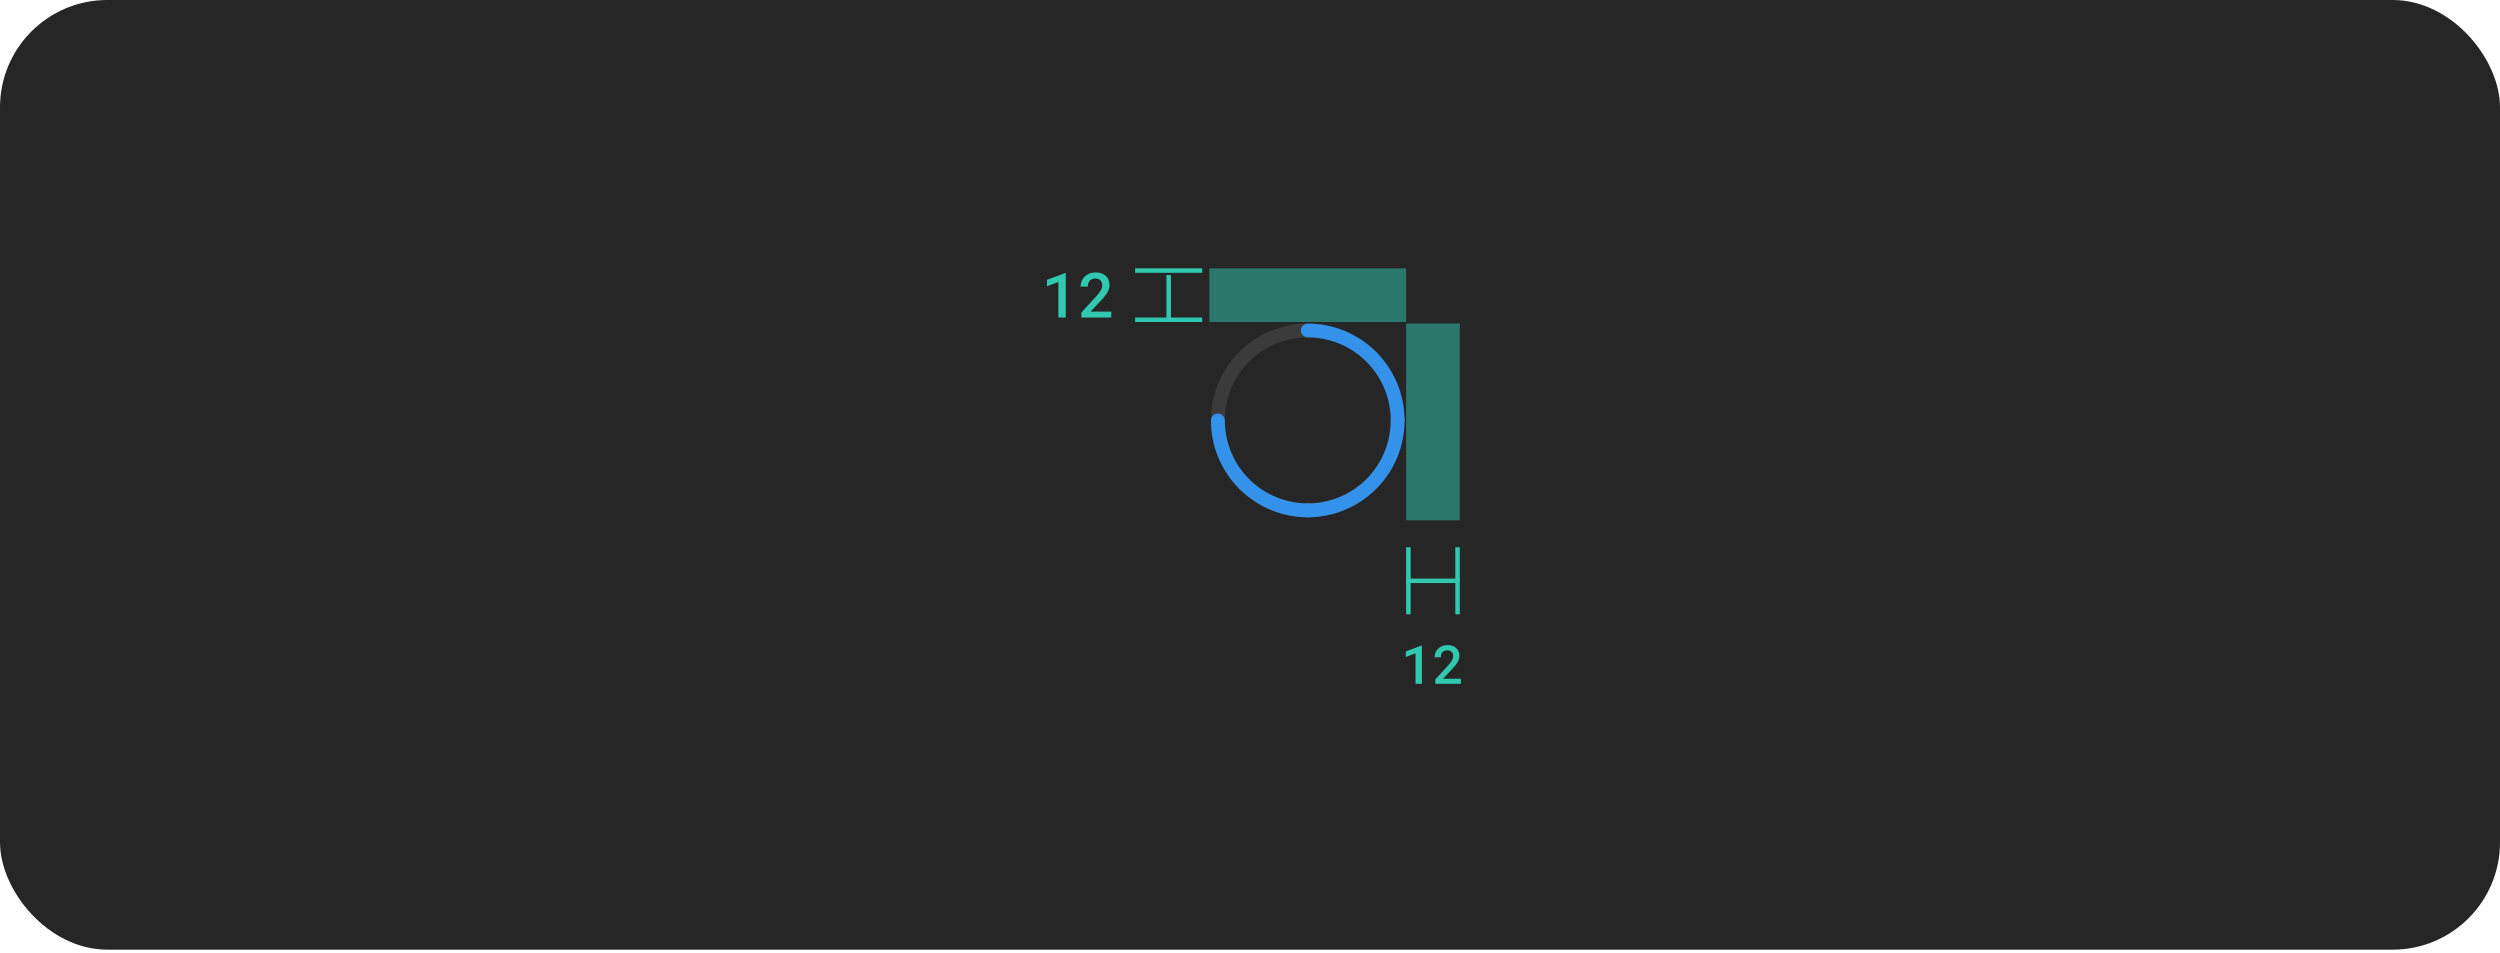 <svg width="559" height="213" viewBox="0 0 559 213" fill="none" xmlns="http://www.w3.org/2000/svg">
<rect width="559" height="212.344" rx="24" fill="#262626"/>
<path d="M312.521 95.547C312.317 95.547 312.116 95.507 311.928 95.429C311.741 95.352 311.57 95.238 311.426 95.094C311.283 94.95 311.169 94.78 311.091 94.592C311.013 94.404 310.974 94.203 310.974 94C310.974 97.671 309.885 101.26 307.845 104.313C305.806 107.365 302.907 109.745 299.515 111.15C296.123 112.554 292.391 112.922 288.79 112.206C285.189 111.49 281.881 109.722 279.285 107.126C276.689 104.53 274.922 101.222 274.205 97.621C273.489 94.021 273.857 90.288 275.262 86.896C276.667 83.505 279.046 80.606 282.098 78.566C285.151 76.526 288.74 75.438 292.411 75.438C292.001 75.438 291.607 75.275 291.317 74.984C291.027 74.694 290.864 74.301 290.864 73.891C290.864 73.48 291.027 73.087 291.317 72.797C291.607 72.507 292.001 72.344 292.411 72.344C288.128 72.344 283.941 73.614 280.38 75.993C276.818 78.373 274.042 81.755 272.403 85.713C270.764 89.67 270.335 94.024 271.171 98.225C272.007 102.426 274.069 106.285 277.098 109.313C280.127 112.342 283.985 114.405 288.186 115.24C292.387 116.076 296.741 115.647 300.699 114.008C304.656 112.369 308.038 109.593 310.418 106.032C312.797 102.47 314.067 98.283 314.067 94C314.068 94.203 314.028 94.404 313.95 94.592C313.872 94.78 313.758 94.95 313.615 95.094C313.471 95.238 313.3 95.352 313.113 95.429C312.925 95.507 312.724 95.547 312.521 95.547Z" fill="#3B3B3B"/>
<path d="M290.864 73.891C290.864 74.094 290.904 74.295 290.982 74.483C291.059 74.671 291.173 74.841 291.317 74.985C291.461 75.128 291.631 75.242 291.819 75.32C292.007 75.398 292.208 75.438 292.411 75.438C297.333 75.443 302.051 77.4 305.531 80.88C309.011 84.36 310.968 89.079 310.974 94C310.974 94.41 311.137 94.804 311.427 95.094C311.717 95.384 312.11 95.547 312.521 95.547C312.931 95.547 313.324 95.384 313.614 95.094C313.904 94.804 314.067 94.41 314.067 94C314.061 88.258 311.777 82.754 307.717 78.694C303.657 74.634 298.153 72.35 292.411 72.344C292.208 72.344 292.007 72.384 291.819 72.461C291.631 72.539 291.461 72.653 291.317 72.797C291.173 72.94 291.059 73.111 290.982 73.299C290.904 73.486 290.864 73.688 290.864 73.891Z" fill="#3492EB"/>
<path d="M312.52 92.46C312.317 92.46 312.116 92.5 311.928 92.578C311.74 92.655 311.57 92.769 311.426 92.913C311.283 93.056 311.169 93.227 311.091 93.415C311.013 93.603 310.973 93.804 310.973 94.007C310.968 98.928 309.011 103.647 305.531 107.127C302.051 110.607 297.332 112.564 292.411 112.569C292.001 112.569 291.607 112.732 291.317 113.022C291.027 113.312 290.864 113.706 290.864 114.116C290.864 114.526 291.027 114.92 291.317 115.21C291.607 115.5 292.001 115.663 292.411 115.663C298.153 115.657 303.657 113.373 307.717 109.313C311.777 105.253 314.061 99.749 314.067 94.007C314.067 93.804 314.027 93.603 313.95 93.415C313.872 93.227 313.758 93.056 313.614 92.913C313.471 92.769 313.3 92.655 313.112 92.578C312.925 92.5 312.723 92.46 312.52 92.46Z" fill="#3492EB"/>
<path d="M272.315 92.46C272.518 92.46 272.72 92.5 272.907 92.578C273.095 92.655 273.266 92.769 273.409 92.913C273.553 93.056 273.667 93.227 273.745 93.415C273.822 93.603 273.862 93.804 273.862 94.007C273.867 98.928 275.825 103.647 279.305 107.127C282.785 110.607 287.503 112.564 292.425 112.569C292.835 112.569 293.228 112.732 293.518 113.022C293.808 113.312 293.971 113.706 293.971 114.116C293.971 114.526 293.808 114.92 293.518 115.21C293.228 115.5 292.835 115.663 292.425 115.663C286.683 115.657 281.178 113.373 277.118 109.313C273.058 105.253 270.775 99.749 270.768 94.007C270.768 93.804 270.808 93.603 270.886 93.415C270.964 93.227 271.077 93.056 271.221 92.913C271.365 92.769 271.535 92.655 271.723 92.578C271.911 92.5 272.112 92.46 272.315 92.46Z" fill="#3492EB"/>
<g clip-path="url(#clip0_489_5466)">
<line x1="314.911" y1="137.368" x2="314.911" y2="122.368" stroke="#30C9B0"/>
<line x1="314.411" y1="129.868" x2="326.411" y2="129.868" stroke="#30C9B0"/>
<line x1="325.911" y1="137.368" x2="325.911" y2="122.368" stroke="#30C9B0"/>
</g>
<path d="M317.928 152.891V144.36H317.841L314.331 145.66V146.897L316.516 146.094V152.891H317.928ZM326.656 152.891V151.76H322.683L324.582 149.733C324.832 149.467 325.062 149.209 325.273 148.959C325.488 148.709 325.674 148.461 325.83 148.215C325.982 147.969 326.101 147.721 326.187 147.471C326.277 147.217 326.322 146.955 326.322 146.686C326.322 146.326 326.263 145.998 326.146 145.701C326.029 145.401 325.859 145.143 325.637 144.928C325.41 144.713 325.131 144.545 324.799 144.424C324.471 144.303 324.097 144.242 323.68 144.242C323.234 144.242 322.83 144.315 322.467 144.459C322.107 144.604 321.803 144.799 321.553 145.045C321.299 145.291 321.103 145.58 320.967 145.912C320.83 146.24 320.762 146.59 320.762 146.961H322.168C322.168 146.715 322.199 146.496 322.262 146.305C322.324 146.11 322.418 145.944 322.543 145.807C322.664 145.678 322.816 145.578 323 145.508C323.183 145.438 323.4 145.403 323.65 145.403C323.846 145.403 324.021 145.436 324.178 145.502C324.338 145.569 324.474 145.66 324.588 145.778C324.701 145.895 324.787 146.035 324.846 146.199C324.904 146.364 324.933 146.545 324.933 146.744C324.933 146.893 324.912 147.041 324.869 147.19C324.83 147.334 324.763 147.49 324.67 147.658C324.572 147.826 324.445 148.012 324.289 148.215C324.133 148.414 323.939 148.641 323.709 148.895L320.931 151.918V152.891H326.656Z" fill="#30C9B0"/>
<rect opacity="0.5" x="314.411" y="72.344" width="12" height="44" fill="#30C9B0"/>
<rect opacity="0.5" x="270.411" y="60" width="44" height="12" fill="#30C9B0"/>
<g clip-path="url(#clip1_489_5466)">
<line x1="253.817" y1="60.5" x2="268.817" y2="60.5" stroke="#30C9B0"/>
<line x1="261.317" y1="73.5" x2="261.317" y2="61.5" stroke="#30C9B0"/>
<line x1="253.817" y1="71.5" x2="268.817" y2="71.5" stroke="#30C9B0"/>
</g>
<path d="M238.3 71H236.652V63.07L234.103 64.007V62.565L238.197 61.047H238.3V71ZM248.482 71H241.803V69.865L245.044 66.338C245.312 66.042 245.538 65.777 245.72 65.545C245.903 65.308 246.051 65.091 246.165 64.895C246.274 64.7 246.352 64.517 246.397 64.349C246.447 64.175 246.472 64.002 246.472 63.829C246.472 63.597 246.438 63.385 246.37 63.193C246.301 63.002 246.201 62.838 246.069 62.701C245.937 62.565 245.777 62.457 245.59 62.38C245.408 62.302 245.203 62.264 244.975 62.264C244.684 62.264 244.431 62.305 244.216 62.387C244.002 62.469 243.825 62.585 243.683 62.735C243.537 62.895 243.428 63.089 243.355 63.316C243.282 63.54 243.246 63.795 243.246 64.082H241.605C241.605 63.649 241.685 63.241 241.844 62.858C242.004 62.471 242.232 62.134 242.528 61.847C242.82 61.56 243.175 61.332 243.594 61.163C244.018 60.995 244.49 60.91 245.009 60.91C245.497 60.91 245.932 60.981 246.315 61.122C246.702 61.263 247.028 61.459 247.293 61.71C247.552 61.961 247.751 62.261 247.887 62.612C248.024 62.959 248.092 63.342 248.092 63.761C248.092 64.075 248.04 64.38 247.935 64.677C247.835 64.968 247.696 65.258 247.518 65.545C247.336 65.832 247.119 66.121 246.869 66.413C246.623 66.705 246.354 67.005 246.062 67.315L243.847 69.681H248.482V71Z" fill="#30C9B0"/>
<defs>
<clipPath id="clip0_489_5466">
<rect width="12" height="15" fill="white" transform="translate(314.411 122.368)"/>
</clipPath>
<clipPath id="clip1_489_5466">
<rect width="15" height="12" fill="white" transform="translate(253.817 60)"/>
</clipPath>
</defs>
</svg>
